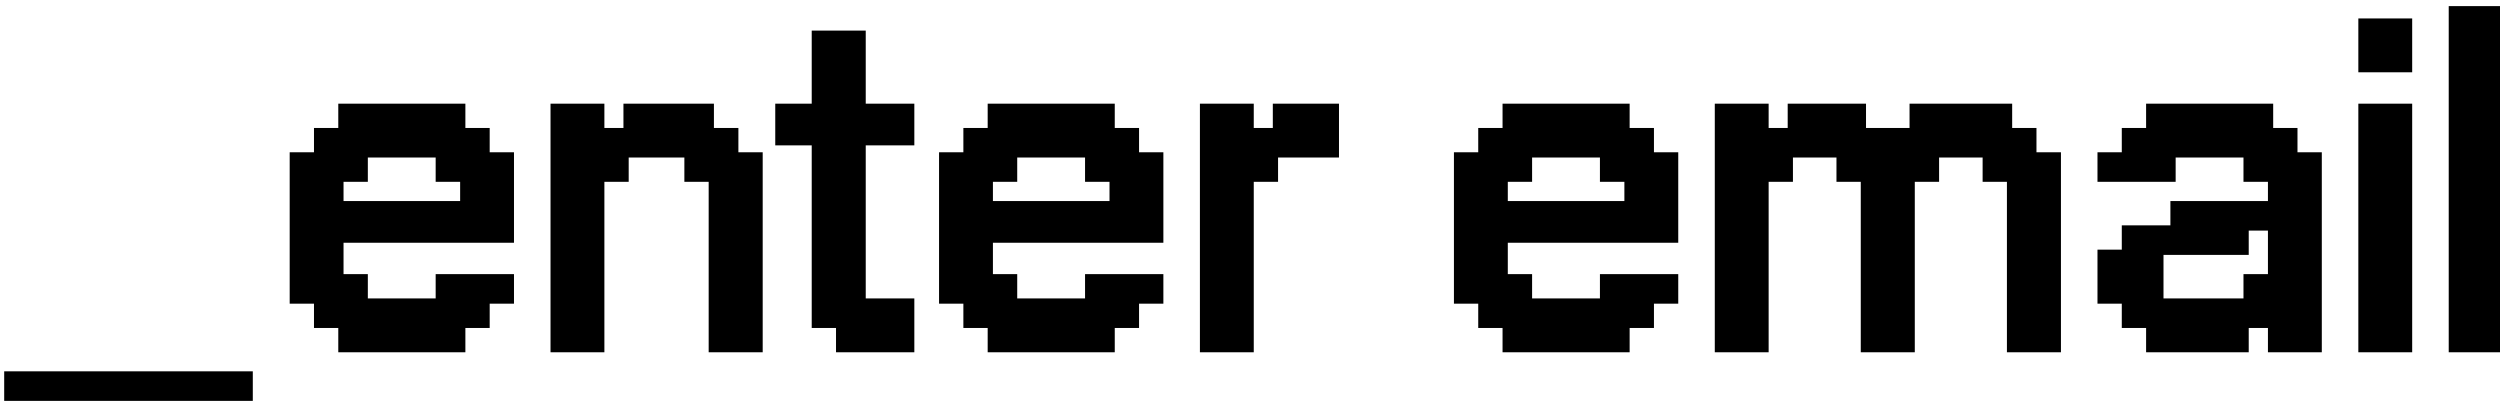 <svg width="143" height="23" viewBox="0 0 143 23" fill="none" xmlns="http://www.w3.org/2000/svg">
<path d="M14.31 22.78V21.39H0.39V22.78H14.31ZM26.47 20V18.61H27.86V17.22H29.25V15.83H25.07V17.22H20.89V15.83H19.5V13.735H29.25V8.86H27.86V7.47H26.47V6.08H19.5V7.47H18.11V8.86H16.72V17.22H18.11V18.61H19.5V20H26.47ZM19.5 11.65V10.25H20.89V8.86H25.07V10.25H26.47V11.65H19.5ZM34.421 20V10.25H35.811V8.86H39.296V10.25H40.686V20H43.476V8.86H42.086V7.47H40.686V6.08H35.811V7.47H34.421V6.08H31.64V20H34.421ZM52.15 20V17.22H49.37V8.165H52.15V6.08H49.37V1.9H46.58V6.08H44.495V8.165H46.58V18.61H47.97V20H52.15ZM63.614 20V18.61H65.004V17.22H66.395V15.83H62.215V17.22H58.035V15.83H56.645V13.735H66.395V8.86H65.004V7.47H63.614V6.08H56.645V7.47H55.255V8.86H53.864V17.22H55.255V18.61H56.645V20H63.614ZM56.645 11.65V10.25H58.035V8.86H62.215V10.25H63.614V11.65H56.645ZM71.565 20V10.25H72.955V8.86H76.44V6.08H72.955V7.47H71.565V6.08H68.785V20H71.565ZM93.065 20V18.61H94.456V17.22H95.846V15.83H91.666V17.22H87.486V15.83H86.096V13.735H95.846V8.86H94.456V7.47H93.065V6.08H86.096V7.47H84.706V8.86H83.315V17.22H84.706V18.61H86.096V20H93.065ZM86.096 11.65V10.25H87.486V8.86H91.666V10.25H93.065V11.65H86.096ZM101.016 20V10.25H102.406V8.86H105.196V10.25H106.586V20H109.376V10.25H110.766V8.86H113.556V10.25H114.946V20H117.736V8.86H116.336V7.47H114.946V6.08H109.376V7.47H106.586V6.08H102.406V7.47H101.016V6.08H98.236V20H101.016ZM128.477 20V18.61H129.876V20H132.657V8.86H131.266V7.47H129.876V6.08H122.907V7.47H121.516V8.86H120.126V10.25H124.297V8.86H128.477V10.25H129.876V11.65H124.297V13.04H121.516V14.43H120.126V17.22H121.516V18.61H122.907V20H128.477ZM123.602 17.22V14.43H128.477V13.04H129.876V15.83H128.477V17.22H123.602ZM137.827 3.985V1.205H135.047V3.985H137.827ZM137.827 20V6.08H135.047V20H137.827ZM142.998 20V0.5H140.217V20H142.998Z" fill="black"/>
<path d="M14.31 22.78V22.93H14.46V22.78H14.31ZM14.31 21.39H14.46V21.24H14.31V21.39ZM0.39 21.39V21.24H0.24V21.39H0.39ZM0.39 22.78H0.24V22.93H0.39V22.78ZM14.46 22.78V21.39H14.161V22.78H14.46ZM14.31 21.24H0.39V21.54H14.31V21.24ZM0.24 21.39V22.78H0.54V21.39H0.24ZM0.39 22.93H14.31V22.63H0.39V22.93ZM26.47 20V20.15H26.62V20H26.47ZM26.47 18.61V18.46H26.32V18.61H26.47ZM27.86 18.61V18.76H28.01V18.61H27.86ZM27.86 17.22V17.07H27.71V17.22H27.86ZM29.25 17.22V17.37H29.4V17.22H29.25ZM29.25 15.83H29.4V15.68H29.25V15.83ZM25.07 15.83V15.68H24.92V15.83H25.07ZM25.07 17.22V17.37H25.22V17.22H25.07ZM20.89 17.22H20.74V17.37H20.89V17.22ZM20.89 15.83H21.04V15.68H20.89V15.83ZM19.5 15.83H19.35V15.98H19.5V15.83ZM19.5 13.735V13.585H19.35V13.735H19.5ZM29.25 13.735V13.885H29.4V13.735H29.25ZM29.25 8.86H29.4V8.71H29.25V8.86ZM27.86 8.86H27.71V9.01H27.86V8.86ZM27.86 7.47H28.01V7.32H27.86V7.47ZM26.47 7.47H26.32V7.62H26.47V7.47ZM26.47 6.08H26.62V5.93H26.47V6.08ZM19.5 6.08V5.93H19.35V6.08H19.5ZM19.5 7.47V7.62H19.65V7.47H19.5ZM18.11 7.47V7.32H17.96V7.47H18.11ZM18.11 8.86V9.01H18.26V8.86H18.11ZM16.72 8.86V8.71H16.57V8.86H16.72ZM16.72 17.22H16.57V17.37H16.72V17.22ZM18.11 17.22H18.26V17.07H18.11V17.22ZM18.11 18.61H17.96V18.76H18.11V18.61ZM19.5 18.61H19.65V18.46H19.5V18.61ZM19.5 20H19.35V20.15H19.5V20ZM19.5 11.65H19.35V11.8H19.5V11.65ZM19.5 10.25V10.1H19.35V10.25H19.5ZM20.89 10.25V10.4H21.04V10.25H20.89ZM20.89 8.86V8.71H20.74V8.86H20.89ZM25.07 8.86H25.22V8.71H25.07V8.86ZM25.07 10.25H24.92V10.4H25.07V10.25ZM26.47 10.25H26.62V10.1H26.47V10.25ZM26.47 11.65V11.8H26.62V11.65H26.47ZM26.62 20V18.61H26.32V20H26.62ZM26.47 18.76H27.86V18.46H26.47V18.76ZM28.01 18.61V17.22H27.71V18.61H28.01ZM27.86 17.37H29.25V17.07H27.86V17.37ZM29.4 17.22V15.83H29.1V17.22H29.4ZM29.25 15.68H25.07V15.98H29.25V15.68ZM24.92 15.83V17.22H25.22V15.83H24.92ZM25.07 17.07H20.89V17.37H25.07V17.07ZM21.04 17.22V15.83H20.74V17.22H21.04ZM20.89 15.68H19.5V15.98H20.89V15.68ZM19.65 15.83V13.735H19.35V15.83H19.65ZM19.5 13.885H29.25V13.585H19.5V13.885ZM29.4 13.735V8.86H29.1V13.735H29.4ZM29.25 8.71H27.86V9.01H29.25V8.71ZM28.01 8.86V7.47H27.71V8.86H28.01ZM27.86 7.32H26.47V7.62H27.86V7.32ZM26.62 7.47V6.08H26.32V7.47H26.62ZM26.47 5.93H19.5V6.23H26.47V5.93ZM19.35 6.08V7.47H19.65V6.08H19.35ZM19.5 7.32H18.11V7.62H19.5V7.32ZM17.96 7.47V8.86H18.26V7.47H17.96ZM18.11 8.71H16.72V9.01H18.11V8.71ZM16.57 8.86V17.22H16.87V8.86H16.57ZM16.72 17.37H18.11V17.07H16.72V17.37ZM17.96 17.22V18.61H18.26V17.22H17.96ZM18.11 18.76H19.5V18.46H18.11V18.76ZM19.35 18.61V20H19.65V18.61H19.35ZM19.5 20.15H26.47V19.85H19.5V20.15ZM19.65 11.65V10.25H19.35V11.65H19.65ZM19.5 10.4H20.89V10.1H19.5V10.4ZM21.04 10.25V8.86H20.74V10.25H21.04ZM20.89 9.01H25.07V8.71H20.89V9.01ZM24.92 8.86V10.25H25.22V8.86H24.92ZM25.07 10.4H26.47V10.1H25.07V10.4ZM26.32 10.25V11.65H26.62V10.25H26.32ZM26.47 11.5H19.5V11.8H26.47V11.5ZM34.421 20V20.15H34.571V20H34.421ZM34.421 10.25V10.1H34.271V10.25H34.421ZM35.811 10.25V10.4H35.961V10.25H35.811ZM35.811 8.86V8.71H35.661V8.86H35.811ZM39.296 8.86H39.446V8.71H39.296V8.86ZM39.296 10.25H39.146V10.4H39.296V10.25ZM40.686 10.25H40.836V10.1H40.686V10.25ZM40.686 20H40.536V20.15H40.686V20ZM43.476 20V20.15H43.626V20H43.476ZM43.476 8.86H43.626V8.71H43.476V8.86ZM42.086 8.86H41.935V9.01H42.086V8.86ZM42.086 7.47H42.236V7.32H42.086V7.47ZM40.686 7.47H40.536V7.62H40.686V7.47ZM40.686 6.08H40.836V5.93H40.686V6.08ZM35.811 6.08V5.93H35.661V6.08H35.811ZM35.811 7.47V7.62H35.961V7.47H35.811ZM34.421 7.47H34.271V7.62H34.421V7.47ZM34.421 6.08H34.571V5.93H34.421V6.08ZM31.64 6.08V5.93H31.49V6.08H31.64ZM31.64 20H31.49V20.15H31.64V20ZM34.571 20V10.25H34.271V20H34.571ZM34.421 10.4H35.811V10.1H34.421V10.4ZM35.961 10.25V8.86H35.661V10.25H35.961ZM35.811 9.01H39.296V8.71H35.811V9.01ZM39.146 8.86V10.25H39.446V8.86H39.146ZM39.296 10.4H40.686V10.1H39.296V10.4ZM40.536 10.25V20H40.836V10.25H40.536ZM40.686 20.15H43.476V19.85H40.686V20.15ZM43.626 20V8.86H43.326V20H43.626ZM43.476 8.71H42.086V9.01H43.476V8.71ZM42.236 8.86V7.47H41.935V8.86H42.236ZM42.086 7.32H40.686V7.62H42.086V7.32ZM40.836 7.47V6.08H40.536V7.47H40.836ZM40.686 5.93H35.811V6.23H40.686V5.93ZM35.661 6.08V7.47H35.961V6.08H35.661ZM35.811 7.32H34.421V7.62H35.811V7.32ZM34.571 7.47V6.08H34.271V7.47H34.571ZM34.421 5.93H31.64V6.23H34.421V5.93ZM31.49 6.08V20H31.79V6.08H31.49ZM31.64 20.15H34.421V19.85H31.64V20.15ZM52.15 20V20.15H52.3V20H52.15ZM52.15 17.22H52.3V17.07H52.15V17.22ZM49.37 17.22H49.22V17.37H49.37V17.22ZM49.37 8.165V8.015H49.22V8.165H49.37ZM52.15 8.165V8.315H52.3V8.165H52.15ZM52.15 6.08H52.3V5.93H52.15V6.08ZM49.37 6.08H49.22V6.23H49.37V6.08ZM49.37 1.9H49.52V1.75H49.37V1.9ZM46.58 1.9V1.75H46.43V1.9H46.58ZM46.58 6.08V6.23H46.73V6.08H46.58ZM44.495 6.08V5.93H44.345V6.08H44.495ZM44.495 8.165H44.345V8.315H44.495V8.165ZM46.58 8.165H46.73V8.015H46.58V8.165ZM46.58 18.61H46.43V18.76H46.58V18.61ZM47.97 18.61H48.12V18.46H47.97V18.61ZM47.97 20H47.82V20.15H47.97V20ZM52.3 20V17.22H52V20H52.3ZM52.15 17.07H49.37V17.37H52.15V17.07ZM49.52 17.22V8.165H49.22V17.22H49.52ZM49.37 8.315H52.15V8.015H49.37V8.315ZM52.3 8.165V6.08H52V8.165H52.3ZM52.15 5.93H49.37V6.23H52.15V5.93ZM49.52 6.08V1.9H49.22V6.08H49.52ZM49.37 1.75H46.58V2.05H49.37V1.75ZM46.43 1.9V6.08H46.73V1.9H46.43ZM46.58 5.93H44.495V6.23H46.58V5.93ZM44.345 6.08V8.165H44.645V6.08H44.345ZM44.495 8.315H46.58V8.015H44.495V8.315ZM46.43 8.165V18.61H46.73V8.165H46.43ZM46.58 18.76H47.97V18.46H46.58V18.76ZM47.82 18.61V20H48.12V18.61H47.82ZM47.97 20.15H52.15V19.85H47.97V20.15ZM63.614 20V20.15H63.764V20H63.614ZM63.614 18.61V18.46H63.464V18.61H63.614ZM65.004 18.61V18.76H65.154V18.61H65.004ZM65.004 17.22V17.07H64.855V17.22H65.004ZM66.395 17.22V17.37H66.545V17.22H66.395ZM66.395 15.83H66.545V15.68H66.395V15.83ZM62.215 15.83V15.68H62.065V15.83H62.215ZM62.215 17.22V17.37H62.365V17.22H62.215ZM58.035 17.22H57.885V17.37H58.035V17.22ZM58.035 15.83H58.185V15.68H58.035V15.83ZM56.645 15.83H56.495V15.98H56.645V15.83ZM56.645 13.735V13.585H56.495V13.735H56.645ZM66.395 13.735V13.885H66.545V13.735H66.395ZM66.395 8.86H66.545V8.71H66.395V8.86ZM65.004 8.86H64.855V9.01H65.004V8.86ZM65.004 7.47H65.154V7.32H65.004V7.47ZM63.614 7.47H63.464V7.62H63.614V7.47ZM63.614 6.08H63.764V5.93H63.614V6.08ZM56.645 6.08V5.93H56.495V6.08H56.645ZM56.645 7.47V7.62H56.795V7.47H56.645ZM55.255 7.47V7.32H55.105V7.47H55.255ZM55.255 8.86V9.01H55.404V8.86H55.255ZM53.864 8.86V8.71H53.714V8.86H53.864ZM53.864 17.22H53.714V17.37H53.864V17.22ZM55.255 17.22H55.404V17.07H55.255V17.22ZM55.255 18.61H55.105V18.76H55.255V18.61ZM56.645 18.61H56.795V18.46H56.645V18.61ZM56.645 20H56.495V20.15H56.645V20ZM56.645 11.65H56.495V11.8H56.645V11.65ZM56.645 10.25V10.1H56.495V10.25H56.645ZM58.035 10.25V10.4H58.185V10.25H58.035ZM58.035 8.86V8.71H57.885V8.86H58.035ZM62.215 8.86H62.365V8.71H62.215V8.86ZM62.215 10.25H62.065V10.4H62.215V10.25ZM63.614 10.25H63.764V10.1H63.614V10.25ZM63.614 11.65V11.8H63.764V11.65H63.614ZM63.764 20V18.61H63.464V20H63.764ZM63.614 18.76H65.004V18.46H63.614V18.76ZM65.154 18.61V17.22H64.855V18.61H65.154ZM65.004 17.37H66.395V17.07H65.004V17.37ZM66.545 17.22V15.83H66.245V17.22H66.545ZM66.395 15.68H62.215V15.98H66.395V15.68ZM62.065 15.83V17.22H62.365V15.83H62.065ZM62.215 17.07H58.035V17.37H62.215V17.07ZM58.185 17.22V15.83H57.885V17.22H58.185ZM58.035 15.68H56.645V15.98H58.035V15.68ZM56.795 15.83V13.735H56.495V15.83H56.795ZM56.645 13.885H66.395V13.585H56.645V13.885ZM66.545 13.735V8.86H66.245V13.735H66.545ZM66.395 8.71H65.004V9.01H66.395V8.71ZM65.154 8.86V7.47H64.855V8.86H65.154ZM65.004 7.32H63.614V7.62H65.004V7.32ZM63.764 7.47V6.08H63.464V7.47H63.764ZM63.614 5.93H56.645V6.23H63.614V5.93ZM56.495 6.08V7.47H56.795V6.08H56.495ZM56.645 7.32H55.255V7.62H56.645V7.32ZM55.105 7.47V8.86H55.404V7.47H55.105ZM55.255 8.71H53.864V9.01H55.255V8.71ZM53.714 8.86V17.22H54.014V8.86H53.714ZM53.864 17.37H55.255V17.07H53.864V17.37ZM55.105 17.22V18.61H55.404V17.22H55.105ZM55.255 18.76H56.645V18.46H55.255V18.76ZM56.495 18.61V20H56.795V18.61H56.495ZM56.645 20.15H63.614V19.85H56.645V20.15ZM56.795 11.65V10.25H56.495V11.65H56.795ZM56.645 10.4H58.035V10.1H56.645V10.4ZM58.185 10.25V8.86H57.885V10.25H58.185ZM58.035 9.01H62.215V8.71H58.035V9.01ZM62.065 8.86V10.25H62.365V8.86H62.065ZM62.215 10.4H63.614V10.1H62.215V10.4ZM63.464 10.25V11.65H63.764V10.25H63.464ZM63.614 11.5H56.645V11.8H63.614V11.5ZM71.565 20V20.15H71.715V20H71.565ZM71.565 10.25V10.1H71.415V10.25H71.565ZM72.955 10.25V10.4H73.105V10.25H72.955ZM72.955 8.86V8.71H72.805V8.86H72.955ZM76.44 8.86V9.01H76.59V8.86H76.44ZM76.44 6.08H76.59V5.93H76.44V6.08ZM72.955 6.08V5.93H72.805V6.08H72.955ZM72.955 7.47V7.62H73.105V7.47H72.955ZM71.565 7.47H71.415V7.62H71.565V7.47ZM71.565 6.08H71.715V5.93H71.565V6.08ZM68.785 6.08V5.93H68.635V6.08H68.785ZM68.785 20H68.635V20.15H68.785V20ZM71.715 20V10.25H71.415V20H71.715ZM71.565 10.4H72.955V10.1H71.565V10.4ZM73.105 10.25V8.86H72.805V10.25H73.105ZM72.955 9.01H76.44V8.71H72.955V9.01ZM76.59 8.86V6.08H76.29V8.86H76.59ZM76.44 5.93H72.955V6.23H76.44V5.93ZM72.805 6.08V7.47H73.105V6.08H72.805ZM72.955 7.32H71.565V7.62H72.955V7.32ZM71.715 7.47V6.08H71.415V7.47H71.715ZM71.565 5.93H68.785V6.23H71.565V5.93ZM68.635 6.08V20H68.935V6.08H68.635ZM68.785 20.15H71.565V19.85H68.785V20.15ZM93.065 20V20.15H93.215V20H93.065ZM93.065 18.61V18.46H92.915V18.61H93.065ZM94.456 18.61V18.76H94.606V18.61H94.456ZM94.456 17.22V17.07H94.305V17.22H94.456ZM95.846 17.22V17.37H95.996V17.22H95.846ZM95.846 15.83H95.996V15.68H95.846V15.83ZM91.666 15.83V15.68H91.516V15.83H91.666ZM91.666 17.22V17.37H91.816V17.22H91.666ZM87.486 17.22H87.336V17.37H87.486V17.22ZM87.486 15.83H87.636V15.68H87.486V15.83ZM86.096 15.83H85.946V15.98H86.096V15.83ZM86.096 13.735V13.585H85.946V13.735H86.096ZM95.846 13.735V13.885H95.996V13.735H95.846ZM95.846 8.86H95.996V8.71H95.846V8.86ZM94.456 8.86H94.305V9.01H94.456V8.86ZM94.456 7.47H94.606V7.32H94.456V7.47ZM93.065 7.47H92.915V7.62H93.065V7.47ZM93.065 6.08H93.215V5.93H93.065V6.08ZM86.096 6.08V5.93H85.946V6.08H86.096ZM86.096 7.47V7.62H86.246V7.47H86.096ZM84.706 7.47V7.32H84.555V7.47H84.706ZM84.706 8.86V9.01H84.856V8.86H84.706ZM83.315 8.86V8.71H83.165V8.86H83.315ZM83.315 17.22H83.165V17.37H83.315V17.22ZM84.706 17.22H84.856V17.07H84.706V17.22ZM84.706 18.61H84.555V18.76H84.706V18.61ZM86.096 18.61H86.246V18.46H86.096V18.61ZM86.096 20H85.946V20.15H86.096V20ZM86.096 11.65H85.946V11.8H86.096V11.65ZM86.096 10.25V10.1H85.946V10.25H86.096ZM87.486 10.25V10.4H87.636V10.25H87.486ZM87.486 8.86V8.71H87.336V8.86H87.486ZM91.666 8.86H91.816V8.71H91.666V8.86ZM91.666 10.25H91.516V10.4H91.666V10.25ZM93.065 10.25H93.215V10.1H93.065V10.25ZM93.065 11.65V11.8H93.215V11.65H93.065ZM93.215 20V18.61H92.915V20H93.215ZM93.065 18.76H94.456V18.46H93.065V18.76ZM94.606 18.61V17.22H94.305V18.61H94.606ZM94.456 17.37H95.846V17.07H94.456V17.37ZM95.996 17.22V15.83H95.696V17.22H95.996ZM95.846 15.68H91.666V15.98H95.846V15.68ZM91.516 15.83V17.22H91.816V15.83H91.516ZM91.666 17.07H87.486V17.37H91.666V17.07ZM87.636 17.22V15.83H87.336V17.22H87.636ZM87.486 15.68H86.096V15.98H87.486V15.68ZM86.246 15.83V13.735H85.946V15.83H86.246ZM86.096 13.885H95.846V13.585H86.096V13.885ZM95.996 13.735V8.86H95.696V13.735H95.996ZM95.846 8.71H94.456V9.01H95.846V8.71ZM94.606 8.86V7.47H94.305V8.86H94.606ZM94.456 7.32H93.065V7.62H94.456V7.32ZM93.215 7.47V6.08H92.915V7.47H93.215ZM93.065 5.93H86.096V6.23H93.065V5.93ZM85.946 6.08V7.47H86.246V6.08H85.946ZM86.096 7.32H84.706V7.62H86.096V7.32ZM84.555 7.47V8.86H84.856V7.47H84.555ZM84.706 8.71H83.315V9.01H84.706V8.71ZM83.165 8.86V17.22H83.465V8.86H83.165ZM83.315 17.37H84.706V17.07H83.315V17.37ZM84.555 17.22V18.61H84.856V17.22H84.555ZM84.706 18.76H86.096V18.46H84.706V18.76ZM85.946 18.61V20H86.246V18.61H85.946ZM86.096 20.15H93.065V19.85H86.096V20.15ZM86.246 11.65V10.25H85.946V11.65H86.246ZM86.096 10.4H87.486V10.1H86.096V10.4ZM87.636 10.25V8.86H87.336V10.25H87.636ZM87.486 9.01H91.666V8.71H87.486V9.01ZM91.516 8.86V10.25H91.816V8.86H91.516ZM91.666 10.4H93.065V10.1H91.666V10.4ZM92.915 10.25V11.65H93.215V10.25H92.915ZM93.065 11.5H86.096V11.8H93.065V11.5ZM101.016 20V20.15H101.166V20H101.016ZM101.016 10.25V10.1H100.866V10.25H101.016ZM102.406 10.25V10.4H102.556V10.25H102.406ZM102.406 8.86V8.71H102.256V8.86H102.406ZM105.196 8.86H105.346V8.71H105.196V8.86ZM105.196 10.25H105.046V10.4H105.196V10.25ZM106.586 10.25H106.736V10.1H106.586V10.25ZM106.586 20H106.436V20.15H106.586V20ZM109.376 20V20.15H109.526V20H109.376ZM109.376 10.25V10.1H109.226V10.25H109.376ZM110.766 10.25V10.4H110.916V10.25H110.766ZM110.766 8.86V8.71H110.616V8.86H110.766ZM113.556 8.86H113.706V8.71H113.556V8.86ZM113.556 10.25H113.406V10.4H113.556V10.25ZM114.946 10.25H115.096V10.1H114.946V10.25ZM114.946 20H114.796V20.15H114.946V20ZM117.736 20V20.15H117.886V20H117.736ZM117.736 8.86H117.886V8.71H117.736V8.86ZM116.336 8.86H116.186V9.01H116.336V8.86ZM116.336 7.47H116.486V7.32H116.336V7.47ZM114.946 7.47H114.796V7.62H114.946V7.47ZM114.946 6.08H115.096V5.93H114.946V6.08ZM109.376 6.08V5.93H109.226V6.08H109.376ZM109.376 7.47V7.62H109.526V7.47H109.376ZM106.586 7.47H106.436V7.62H106.586V7.47ZM106.586 6.08H106.736V5.93H106.586V6.08ZM102.406 6.08V5.93H102.256V6.08H102.406ZM102.406 7.47V7.62H102.556V7.47H102.406ZM101.016 7.47H100.866V7.62H101.016V7.47ZM101.016 6.08H101.166V5.93H101.016V6.08ZM98.236 6.08V5.93H98.086V6.08H98.236ZM98.236 20H98.086V20.15H98.236V20ZM101.166 20V10.25H100.866V20H101.166ZM101.016 10.4H102.406V10.1H101.016V10.4ZM102.556 10.25V8.86H102.256V10.25H102.556ZM102.406 9.01H105.196V8.71H102.406V9.01ZM105.046 8.86V10.25H105.346V8.86H105.046ZM105.196 10.4H106.586V10.1H105.196V10.4ZM106.436 10.25V20H106.736V10.25H106.436ZM106.586 20.15H109.376V19.85H106.586V20.15ZM109.526 20V10.25H109.226V20H109.526ZM109.376 10.4H110.766V10.1H109.376V10.4ZM110.916 10.25V8.86H110.616V10.25H110.916ZM110.766 9.01H113.556V8.71H110.766V9.01ZM113.406 8.86V10.25H113.706V8.86H113.406ZM113.556 10.4H114.946V10.1H113.556V10.4ZM114.796 10.25V20H115.096V10.25H114.796ZM114.946 20.15H117.736V19.85H114.946V20.15ZM117.886 20V8.86H117.586V20H117.886ZM117.736 8.71H116.336V9.01H117.736V8.71ZM116.486 8.86V7.47H116.186V8.86H116.486ZM116.336 7.32H114.946V7.62H116.336V7.32ZM115.096 7.47V6.08H114.796V7.47H115.096ZM114.946 5.93H109.376V6.23H114.946V5.93ZM109.226 6.08V7.47H109.526V6.08H109.226ZM109.376 7.32H106.586V7.62H109.376V7.32ZM106.736 7.47V6.08H106.436V7.47H106.736ZM106.586 5.93H102.406V6.23H106.586V5.93ZM102.256 6.08V7.47H102.556V6.08H102.256ZM102.406 7.32H101.016V7.62H102.406V7.32ZM101.166 7.47V6.08H100.866V7.47H101.166ZM101.016 5.93H98.236V6.23H101.016V5.93ZM98.086 6.08V20H98.386V6.08H98.086ZM98.236 20.15H101.016V19.85H98.236V20.15ZM128.477 20V20.15H128.627V20H128.477ZM128.477 18.61V18.46H128.327V18.61H128.477ZM129.876 18.61H130.026V18.46H129.876V18.61ZM129.876 20H129.726V20.15H129.876V20ZM132.656 20V20.15H132.807V20H132.656ZM132.656 8.86H132.807V8.71H132.656V8.86ZM131.266 8.86H131.116V9.01H131.266V8.86ZM131.266 7.47H131.416V7.32H131.266V7.47ZM129.876 7.47H129.726V7.62H129.876V7.47ZM129.876 6.08H130.026V5.93H129.876V6.08ZM122.907 6.08V5.93H122.757V6.08H122.907ZM122.907 7.47V7.62H123.057V7.47H122.907ZM121.516 7.47V7.32H121.366V7.47H121.516ZM121.516 8.86V9.01H121.666V8.86H121.516ZM120.126 8.86V8.71H119.976V8.86H120.126ZM120.126 10.25H119.976V10.4H120.126V10.25ZM124.297 10.25V10.4H124.447V10.25H124.297ZM124.297 8.86V8.71H124.147V8.86H124.297ZM128.477 8.86H128.627V8.71H128.477V8.86ZM128.477 10.25H128.327V10.4H128.477V10.25ZM129.876 10.25H130.026V10.1H129.876V10.25ZM129.876 11.65V11.8H130.026V11.65H129.876ZM124.297 11.65V11.5H124.147V11.65H124.297ZM124.297 13.04V13.19H124.447V13.04H124.297ZM121.516 13.04V12.89H121.366V13.04H121.516ZM121.516 14.43V14.58H121.666V14.43H121.516ZM120.126 14.43V14.28H119.976V14.43H120.126ZM120.126 17.22H119.976V17.37H120.126V17.22ZM121.516 17.22H121.666V17.07H121.516V17.22ZM121.516 18.61H121.366V18.76H121.516V18.61ZM122.907 18.61H123.057V18.46H122.907V18.61ZM122.907 20H122.757V20.15H122.907V20ZM123.602 17.22H123.452V17.37H123.602V17.22ZM123.602 14.43V14.28H123.452V14.43H123.602ZM128.477 14.43V14.58H128.627V14.43H128.477ZM128.477 13.04V12.89H128.327V13.04H128.477ZM129.876 13.04H130.026V12.89H129.876V13.04ZM129.876 15.83V15.98H130.026V15.83H129.876ZM128.477 15.83V15.68H128.327V15.83H128.477ZM128.477 17.22V17.37H128.627V17.22H128.477ZM128.627 20V18.61H128.327V20H128.627ZM128.477 18.76H129.876V18.46H128.477V18.76ZM129.726 18.61V20H130.026V18.61H129.726ZM129.876 20.15H132.656V19.85H129.876V20.15ZM132.807 20V8.86H132.507V20H132.807ZM132.656 8.71H131.266V9.01H132.656V8.71ZM131.416 8.86V7.47H131.116V8.86H131.416ZM131.266 7.32H129.876V7.62H131.266V7.32ZM130.026 7.47V6.08H129.726V7.47H130.026ZM129.876 5.93H122.907V6.23H129.876V5.93ZM122.757 6.08V7.47H123.057V6.08H122.757ZM122.907 7.32H121.516V7.62H122.907V7.32ZM121.366 7.47V8.86H121.666V7.47H121.366ZM121.516 8.71H120.126V9.01H121.516V8.71ZM119.976 8.86V10.25H120.276V8.86H119.976ZM120.126 10.4H124.297V10.1H120.126V10.4ZM124.447 10.25V8.86H124.147V10.25H124.447ZM124.297 9.01H128.477V8.71H124.297V9.01ZM128.327 8.86V10.25H128.627V8.86H128.327ZM128.477 10.4H129.876V10.1H128.477V10.4ZM129.726 10.25V11.65H130.026V10.25H129.726ZM129.876 11.5H124.297V11.8H129.876V11.5ZM124.147 11.65V13.04H124.447V11.65H124.147ZM124.297 12.89H121.516V13.19H124.297V12.89ZM121.366 13.04V14.43H121.666V13.04H121.366ZM121.516 14.28H120.126V14.58H121.516V14.28ZM119.976 14.43V17.22H120.276V14.43H119.976ZM120.126 17.37H121.516V17.07H120.126V17.37ZM121.366 17.22V18.61H121.666V17.22H121.366ZM121.516 18.76H122.907V18.46H121.516V18.76ZM122.757 18.61V20H123.057V18.61H122.757ZM122.907 20.15H128.477V19.85H122.907V20.15ZM123.752 17.22V14.43H123.452V17.22H123.752ZM123.602 14.58H128.477V14.28H123.602V14.58ZM128.627 14.43V13.04H128.327V14.43H128.627ZM128.477 13.19H129.876V12.89H128.477V13.19ZM129.726 13.04V15.83H130.026V13.04H129.726ZM129.876 15.68H128.477V15.98H129.876V15.68ZM128.327 15.83V17.22H128.627V15.83H128.327ZM128.477 17.07H123.602V17.37H128.477V17.07ZM137.827 3.985V4.135H137.977V3.985H137.827ZM137.827 1.205H137.977V1.055H137.827V1.205ZM135.047 1.205V1.055H134.897V1.205H135.047ZM135.047 3.985H134.897V4.135H135.047V3.985ZM137.827 20V20.15H137.977V20H137.827ZM137.827 6.08H137.977V5.93H137.827V6.08ZM135.047 6.08V5.93H134.897V6.08H135.047ZM135.047 20H134.897V20.15H135.047V20ZM137.977 3.985V1.205H137.677V3.985H137.977ZM137.827 1.055H135.047V1.355H137.827V1.055ZM134.897 1.205V3.985H135.197V1.205H134.897ZM135.047 4.135H137.827V3.835H135.047V4.135ZM137.977 20V6.08H137.677V20H137.977ZM137.827 5.93H135.047V6.23H137.827V5.93ZM134.897 6.08V20H135.197V6.08H134.897ZM135.047 20.15H137.827V19.85H135.047V20.15ZM142.998 20V20.15H143.148V20H142.998ZM142.998 0.5H143.148V0.35H142.998V0.5ZM140.217 0.5V0.35H140.067V0.5H140.217ZM140.217 20H140.067V20.15H140.217V20ZM143.148 20V0.5H142.848V20H143.148ZM142.998 0.35H140.217V0.65H142.998V0.35ZM140.067 0.5V20H140.367V0.5H140.067ZM140.217 20.15H142.998V19.85H140.217V20.15Z" fill="black"/>
</svg>
